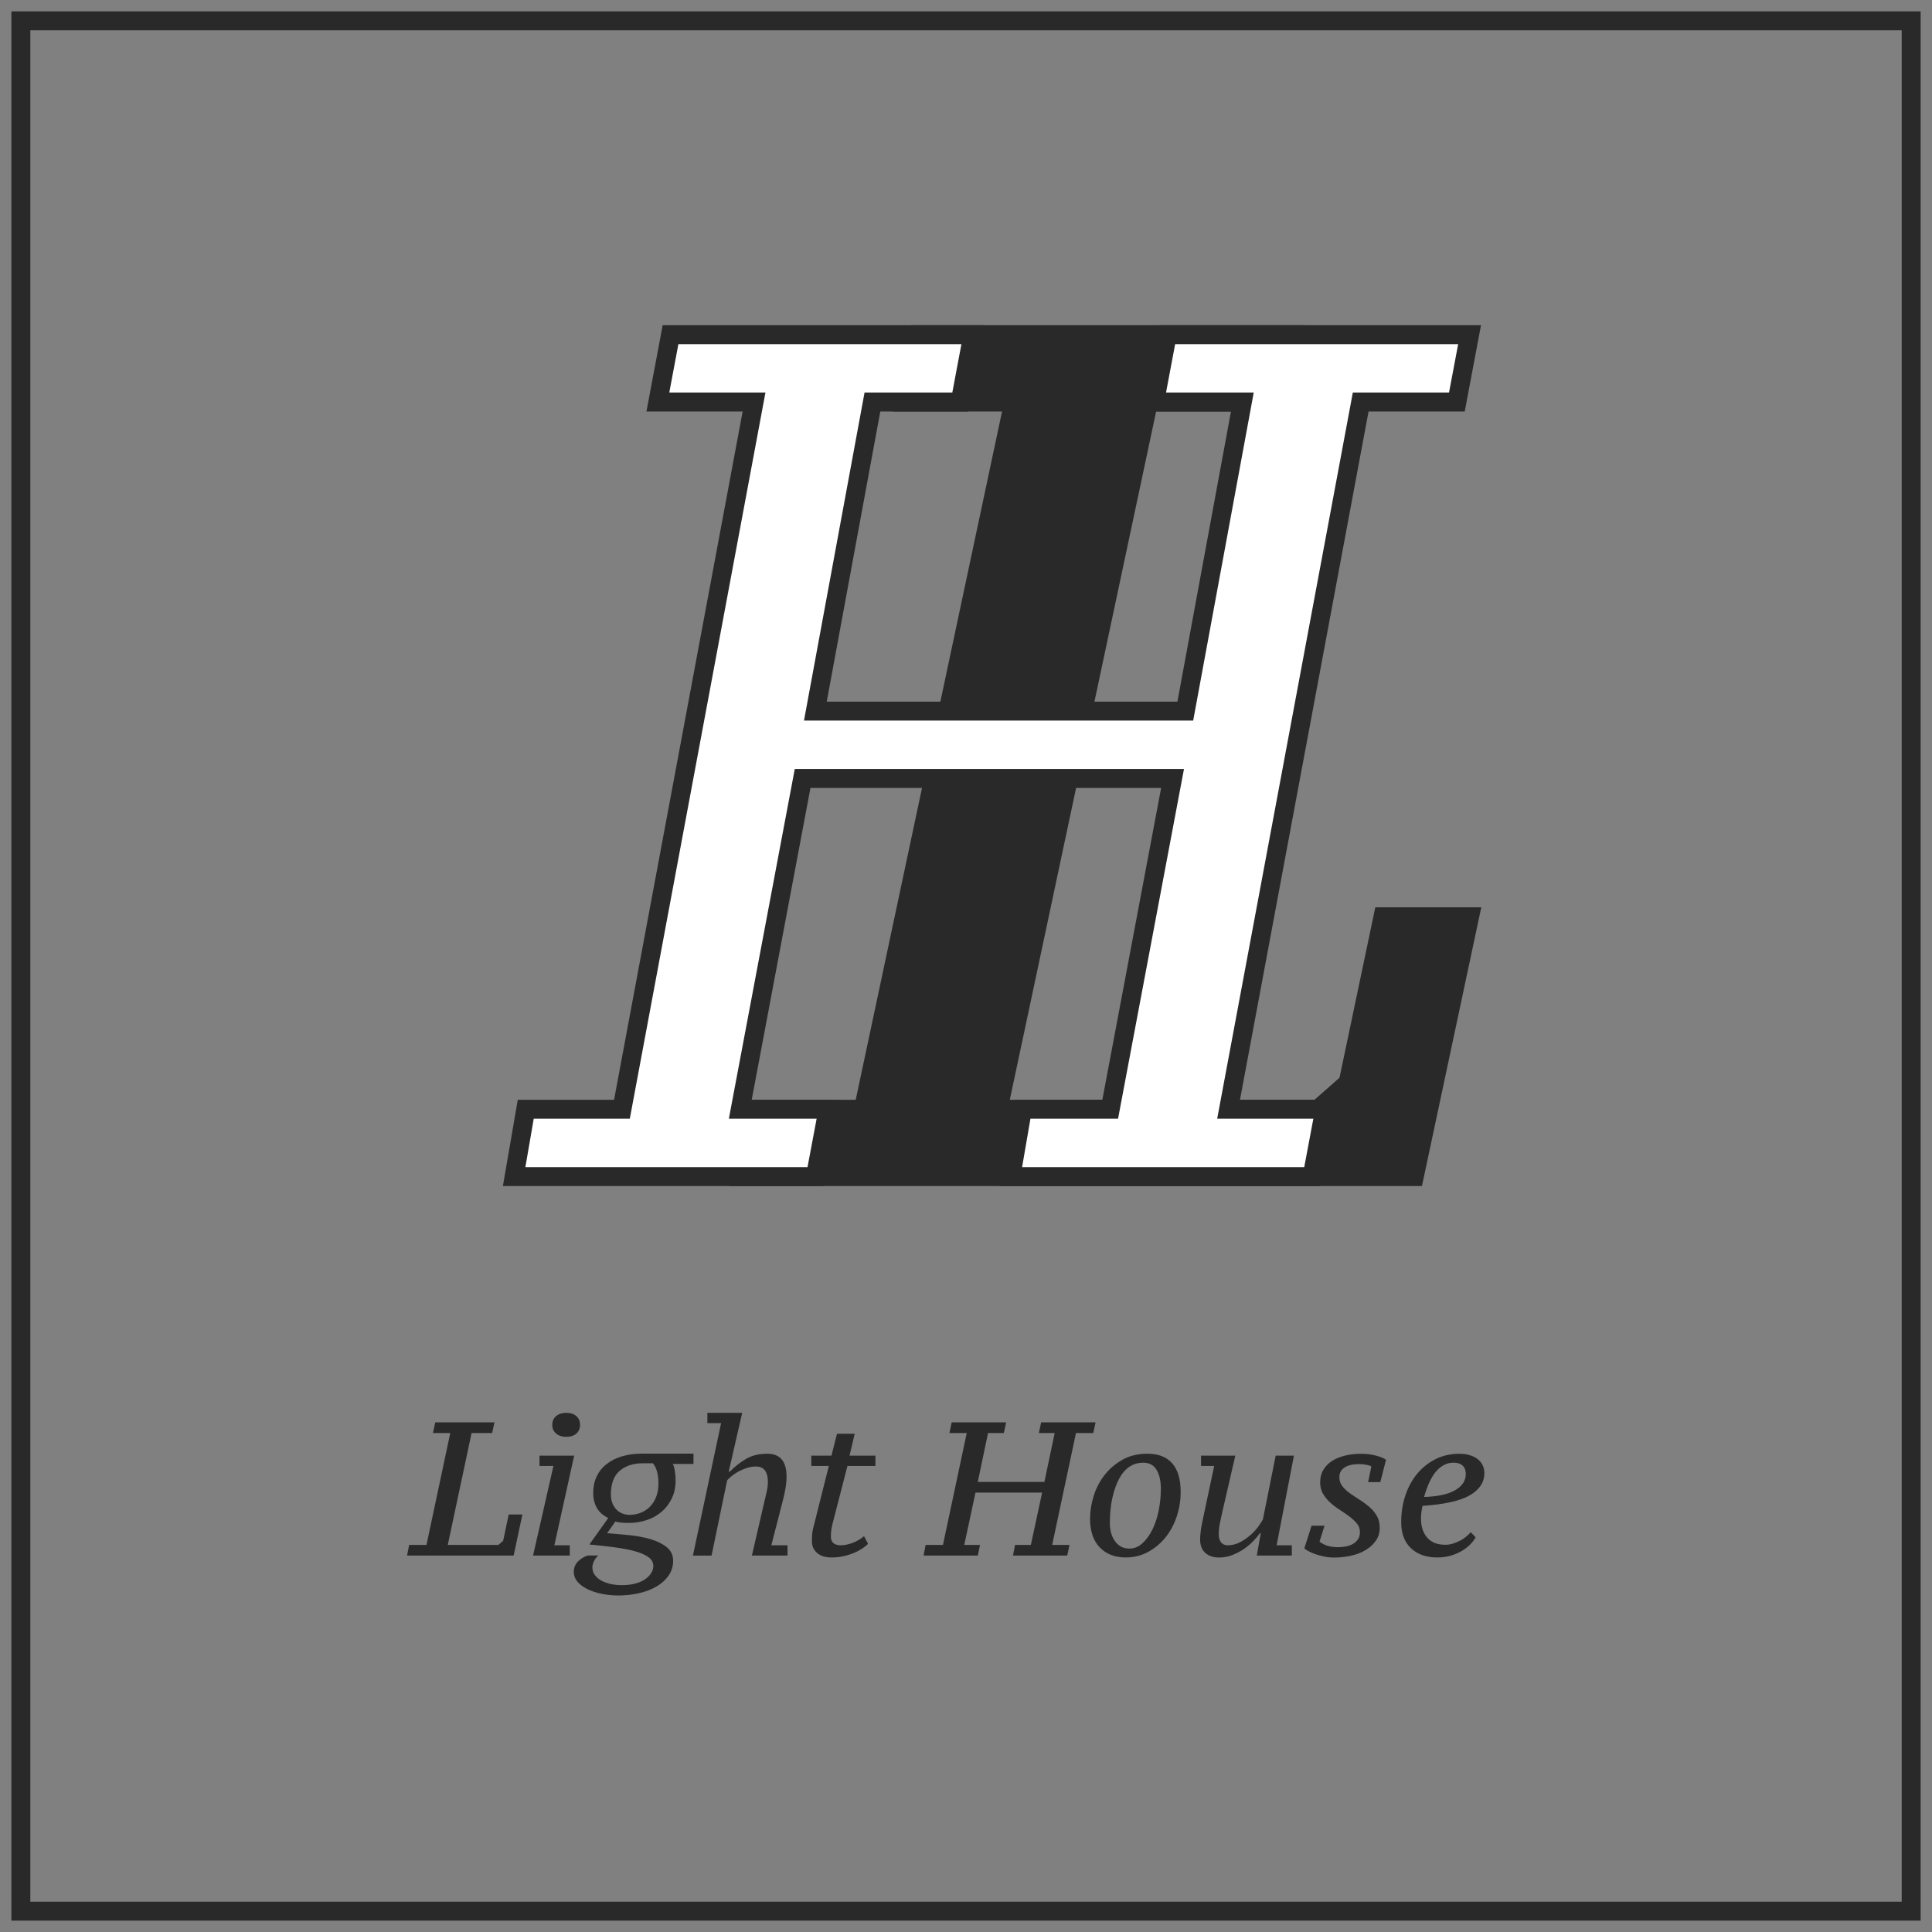 <svg width="102" height="102" viewBox="0 0 102 102" fill="none" xmlns="http://www.w3.org/2000/svg">
<rect x="0" y="0" width="102" height="102" fill="#808080" stroke="none"/>
<path d="M47.744 21.224L48.505 17.669H68.253L67.491 21.224H60.633L52.695 58.563H69.587L71.175 57.164L73.015 48.403H77.587L74.667 62.118H39.109L39.806 58.563H45.583L53.521 21.224H47.744Z" fill="#292929" stroke="#292929"/>
<path d="M43.717 58.563L43.047 62.118H27.144L27.757 58.563H32.835L39.81 21.224H34.732L35.401 17.669H51.361L50.692 21.224H46.06L43.047 37.543H62.578L65.59 21.224H60.958L61.627 17.669H77.587L76.916 21.224H71.838L64.863 58.563H69.941L69.272 62.118H53.368L53.981 58.563H58.613L61.905 41.1H42.374L39.083 58.563H43.717Z" fill="white" stroke="#292929"/>
<path d="M22.858 75.656L22.978 75.093H26.103L25.983 75.656H24.897L23.641 81.564H26.314L26.565 81.343L26.857 79.956H27.58L27.118 82.126H21.491L21.602 81.564H22.516L23.772 75.656H22.858Z" fill="#292929"/>
<path d="M28.484 77.394V76.852H30.313L29.268 81.584H30.082V82.126H28.143L29.218 77.394H28.484ZM29.157 75.224C29.157 75.029 29.226 74.876 29.362 74.762C29.499 74.647 29.676 74.591 29.891 74.591C30.118 74.591 30.299 74.647 30.427 74.762C30.558 74.876 30.624 75.029 30.624 75.224C30.624 75.419 30.558 75.572 30.427 75.686C30.297 75.801 30.118 75.857 29.891 75.857C29.676 75.857 29.501 75.801 29.362 75.686C29.226 75.572 29.157 75.419 29.157 75.224Z" fill="#292929"/>
<path d="M34.493 82.679C34.493 82.492 34.408 82.336 34.237 82.211C34.067 82.086 33.83 81.984 33.528 81.9C33.227 81.815 32.871 81.747 32.457 81.692C32.045 81.638 31.599 81.588 31.117 81.542L32.111 80.145C32.017 80.099 31.922 80.039 31.826 79.968C31.73 79.898 31.643 79.81 31.569 79.701C31.494 79.595 31.434 79.468 31.388 79.323C31.342 79.179 31.318 79.014 31.318 78.825C31.318 78.497 31.38 78.204 31.503 77.945C31.627 77.688 31.802 77.469 32.031 77.292C32.258 77.115 32.529 76.978 32.841 76.886C33.152 76.793 33.5 76.745 33.88 76.745H36.613V77.288H35.517C35.564 77.368 35.602 77.493 35.628 77.659C35.654 77.826 35.668 77.991 35.668 78.152C35.668 78.519 35.6 78.843 35.461 79.122C35.325 79.4 35.142 79.635 34.915 79.826C34.688 80.017 34.424 80.161 34.127 80.258C33.83 80.354 33.518 80.404 33.197 80.404C33.056 80.404 32.915 80.398 32.775 80.384C32.634 80.37 32.539 80.35 32.493 80.324L32.051 80.947C32.413 80.973 32.799 81.007 33.206 81.047C33.614 81.088 33.992 81.158 34.338 81.258C34.684 81.359 34.969 81.5 35.196 81.68C35.423 81.861 35.538 82.102 35.538 82.404C35.538 82.699 35.457 82.96 35.296 83.188C35.136 83.415 34.923 83.606 34.659 83.76C34.394 83.915 34.089 84.032 33.739 84.112C33.391 84.192 33.03 84.233 32.654 84.233C32.332 84.233 32.029 84.202 31.744 84.142C31.458 84.082 31.207 83.997 30.99 83.887C30.773 83.776 30.602 83.646 30.478 83.495C30.353 83.344 30.293 83.175 30.293 82.987C30.293 82.766 30.369 82.581 30.518 82.434C30.669 82.287 30.839 82.183 31.03 82.123H31.589C31.494 82.203 31.42 82.301 31.362 82.418C31.305 82.534 31.275 82.647 31.275 82.755C31.275 82.916 31.322 83.055 31.416 83.171C31.509 83.288 31.629 83.386 31.776 83.463C31.922 83.539 32.087 83.597 32.27 83.634C32.453 83.67 32.638 83.688 32.825 83.688C33.098 83.688 33.337 83.66 33.544 83.604C33.751 83.547 33.924 83.469 34.063 83.373C34.201 83.276 34.31 83.168 34.382 83.045C34.455 82.93 34.493 82.806 34.493 82.679ZM33.93 77.254C33.434 77.254 33.032 77.386 32.72 77.649C32.409 77.915 32.252 78.331 32.252 78.901C32.252 79.082 32.28 79.239 32.336 79.374C32.393 79.508 32.467 79.621 32.557 79.709C32.648 79.799 32.752 79.866 32.869 79.91C32.986 79.954 33.104 79.976 33.225 79.976C33.452 79.976 33.661 79.936 33.854 79.856C34.044 79.775 34.207 79.663 34.34 79.52C34.472 79.377 34.577 79.203 34.651 79.002C34.726 78.801 34.762 78.576 34.762 78.329C34.762 78.073 34.736 77.858 34.685 77.681C34.635 77.505 34.563 77.362 34.468 77.254H33.93Z" fill="#292929"/>
<path d="M37.346 75.133V74.591H39.185L38.472 77.695H38.532C38.785 77.434 39.069 77.211 39.38 77.026C39.694 76.841 40.069 76.749 40.507 76.749C41.187 76.749 41.526 77.151 41.526 77.955C41.526 78.15 41.508 78.355 41.47 78.574C41.434 78.791 41.388 79.002 41.335 79.203L40.722 81.584H41.576V82.126H39.697L40.331 79.383C40.385 79.168 40.433 78.966 40.475 78.771C40.519 78.576 40.541 78.393 40.541 78.218C40.541 77.971 40.489 77.776 40.387 77.635C40.284 77.495 40.126 77.424 39.915 77.424C39.762 77.424 39.613 77.446 39.466 77.491C39.32 77.535 39.181 77.589 39.048 77.657C38.916 77.724 38.793 77.802 38.681 77.888C38.568 77.975 38.472 78.063 38.391 78.15L37.567 82.129H36.583L38.07 75.135H37.346V75.133Z" fill="#292929"/>
<path d="M42.832 76.852H43.897L44.189 75.696H45.123L44.852 76.852H46.218V77.394H44.741L43.958 80.428C43.923 80.563 43.901 80.684 43.887 80.79C43.873 80.897 43.867 81.007 43.867 81.122C43.867 81.429 44.042 81.584 44.392 81.584C44.575 81.584 44.779 81.542 45.009 81.457C45.238 81.373 45.439 81.254 45.615 81.102L45.828 81.504C45.754 81.584 45.652 81.668 45.523 81.755C45.392 81.841 45.244 81.92 45.075 81.99C44.908 82.06 44.723 82.117 44.522 82.161C44.321 82.205 44.114 82.227 43.899 82.227C43.572 82.227 43.317 82.147 43.136 81.986C42.955 81.825 42.864 81.62 42.864 81.373C42.864 81.266 42.868 81.154 42.874 81.037C42.88 80.921 42.901 80.798 42.935 80.67L43.759 77.394H42.834V76.852H42.832Z" fill="#292929"/>
<path d="M51.742 81.564L51.622 82.126H48.758L48.869 81.564H49.783L51.039 75.656H50.125L50.245 75.093H53.119L52.998 75.656H52.164L51.622 78.238H55.139L55.681 75.656H54.847L54.968 75.093H57.841L57.721 75.656H56.806L55.55 81.564H56.465L56.344 82.126H53.481L53.591 81.564H54.425L55.018 78.801H51.501L50.908 81.564H51.742Z" fill="#292929"/>
<path d="M57.55 80.167C57.55 79.791 57.612 79.402 57.735 78.996C57.859 78.59 58.046 78.224 58.298 77.897C58.549 77.569 58.864 77.296 59.242 77.077C59.62 76.86 60.064 76.749 60.574 76.749C61.157 76.749 61.595 76.92 61.891 77.261C62.186 77.603 62.333 78.102 62.333 78.759C62.333 79.221 62.262 79.659 62.122 80.075C61.981 80.491 61.784 80.855 61.529 81.17C61.274 81.486 60.97 81.739 60.615 81.934C60.259 82.129 59.865 82.225 59.429 82.225C58.86 82.225 58.404 82.048 58.062 81.697C57.721 81.345 57.55 80.838 57.55 80.167ZM60.353 77.223C60.118 77.223 59.911 77.274 59.73 77.374C59.55 77.475 59.395 77.611 59.268 77.782C59.142 77.953 59.033 78.148 58.947 78.365C58.86 78.582 58.79 78.811 58.736 79.048C58.681 79.285 58.645 79.52 58.625 79.751C58.605 79.982 58.595 80.201 58.595 80.41C58.595 80.798 58.687 81.12 58.872 81.375C59.057 81.63 59.308 81.757 59.63 81.757C59.885 81.757 60.114 81.662 60.317 81.475C60.522 81.289 60.695 81.047 60.84 80.756C60.984 80.465 61.095 80.131 61.171 79.757C61.248 79.382 61.288 78.998 61.288 78.602C61.288 78.186 61.211 77.852 61.061 77.601C60.91 77.35 60.675 77.223 60.353 77.223Z" fill="#292929"/>
<path d="M68.201 81.584V82.126H66.352L66.563 80.941H66.523C66.422 81.082 66.297 81.228 66.151 81.379C66.004 81.53 65.837 81.666 65.654 81.791C65.47 81.915 65.269 82.018 65.052 82.102C64.835 82.187 64.603 82.229 64.364 82.229C64.057 82.229 63.812 82.147 63.631 81.984C63.45 81.821 63.36 81.58 63.36 81.264C63.36 81.17 63.368 81.047 63.386 80.897C63.402 80.746 63.43 80.573 63.47 80.378L64.103 77.394H63.41V76.852H65.218L64.525 79.856C64.485 80.031 64.445 80.216 64.405 80.412C64.364 80.609 64.344 80.802 64.344 80.991C64.344 81.192 64.388 81.341 64.475 81.439C64.561 81.536 64.676 81.584 64.817 81.584C65.044 81.584 65.261 81.53 65.464 81.423C65.669 81.317 65.851 81.19 66.016 81.045C66.181 80.901 66.318 80.752 66.428 80.599C66.539 80.447 66.621 80.318 66.675 80.218L67.349 76.852H68.313L67.399 81.584H68.201Z" fill="#292929"/>
<path d="M70.642 81.684C70.763 81.684 70.891 81.672 71.028 81.65C71.165 81.626 71.291 81.584 71.406 81.524C71.52 81.463 71.613 81.381 71.687 81.278C71.761 81.176 71.797 81.041 71.797 80.881C71.797 80.714 71.745 80.565 71.641 80.439C71.536 80.312 71.408 80.189 71.255 80.073C71.1 79.956 70.931 79.838 70.746 79.721C70.562 79.605 70.393 79.476 70.24 79.339C70.085 79.203 69.957 79.046 69.852 78.871C69.748 78.696 69.698 78.493 69.698 78.258C69.698 78.011 69.754 77.79 69.868 77.599C69.983 77.408 70.136 77.251 70.331 77.127C70.525 77.002 70.757 76.91 71.024 76.846C71.291 76.781 71.576 76.751 71.878 76.751C72.019 76.751 72.157 76.761 72.296 76.781C72.433 76.801 72.561 76.825 72.678 76.858C72.794 76.888 72.897 76.922 72.983 76.962C73.07 77.002 73.134 77.038 73.174 77.073L72.873 78.248H72.23L72.4 77.424C72.346 77.384 72.252 77.352 72.115 77.33C71.978 77.306 71.862 77.296 71.763 77.296C71.657 77.296 71.544 77.304 71.422 77.322C71.299 77.34 71.185 77.372 71.08 77.422C70.974 77.472 70.887 77.543 70.817 77.633C70.749 77.724 70.712 77.842 70.712 77.991C70.712 78.172 70.765 78.329 70.869 78.463C70.974 78.598 71.104 78.72 71.265 78.835C71.426 78.95 71.597 79.062 71.777 79.177C71.958 79.291 72.129 79.416 72.29 79.554C72.451 79.691 72.583 79.85 72.688 80.027C72.792 80.203 72.842 80.416 72.842 80.664C72.842 80.919 72.776 81.142 72.641 81.337C72.507 81.532 72.33 81.695 72.109 81.829C71.888 81.964 71.631 82.064 71.339 82.131C71.048 82.197 70.749 82.231 70.441 82.231C70.266 82.231 70.093 82.215 69.923 82.181C69.752 82.147 69.595 82.104 69.45 82.054C69.306 82.004 69.183 81.95 69.079 81.893C68.974 81.837 68.902 81.787 68.862 81.747L69.243 80.551H69.927L69.665 81.385C69.74 81.459 69.86 81.528 70.027 81.592C70.198 81.652 70.401 81.684 70.642 81.684Z" fill="#292929"/>
<path d="M77.906 81.162C77.832 81.297 77.732 81.427 77.605 81.554C77.478 81.68 77.328 81.795 77.153 81.895C76.978 81.996 76.785 82.076 76.57 82.137C76.355 82.197 76.124 82.227 75.877 82.227C75.3 82.227 74.84 82.064 74.494 81.741C74.149 81.415 73.976 80.959 73.976 80.368C73.976 79.866 74.05 79.394 74.197 78.951C74.344 78.509 74.553 78.128 74.82 77.806C75.087 77.484 75.411 77.227 75.788 77.036C76.166 76.846 76.588 76.751 77.05 76.751C77.231 76.751 77.402 76.773 77.563 76.817C77.724 76.862 77.864 76.926 77.985 77.012C78.105 77.099 78.2 77.207 78.266 77.334C78.332 77.46 78.367 77.609 78.367 77.776C78.367 78.258 78.111 78.646 77.603 78.941C77.095 79.237 76.261 79.424 75.101 79.504C75.075 79.625 75.055 79.739 75.041 79.846C75.027 79.952 75.021 80.061 75.021 80.167C75.021 80.589 75.129 80.927 75.348 81.178C75.565 81.429 75.885 81.556 76.307 81.556C76.442 81.556 76.574 81.536 76.705 81.496C76.835 81.455 76.96 81.403 77.083 81.341C77.203 81.276 77.312 81.206 77.41 81.124C77.507 81.043 77.587 80.967 77.645 80.893L77.906 81.162ZM76.721 77.223C76.405 77.223 76.118 77.362 75.857 77.641C75.596 77.919 75.37 78.383 75.184 79.032C75.893 79.012 76.438 78.895 76.817 78.68C77.195 78.465 77.386 78.178 77.386 77.816C77.386 77.742 77.376 77.671 77.356 77.599C77.336 77.529 77.3 77.464 77.249 77.408C77.199 77.352 77.133 77.306 77.048 77.272C76.964 77.239 76.856 77.223 76.721 77.223Z" fill="#292929"/>
<path d="M100.9 1.1H1.101V100.9H100.9V1.1Z" stroke="#292929" stroke-miterlimit="10"/>
</svg>
